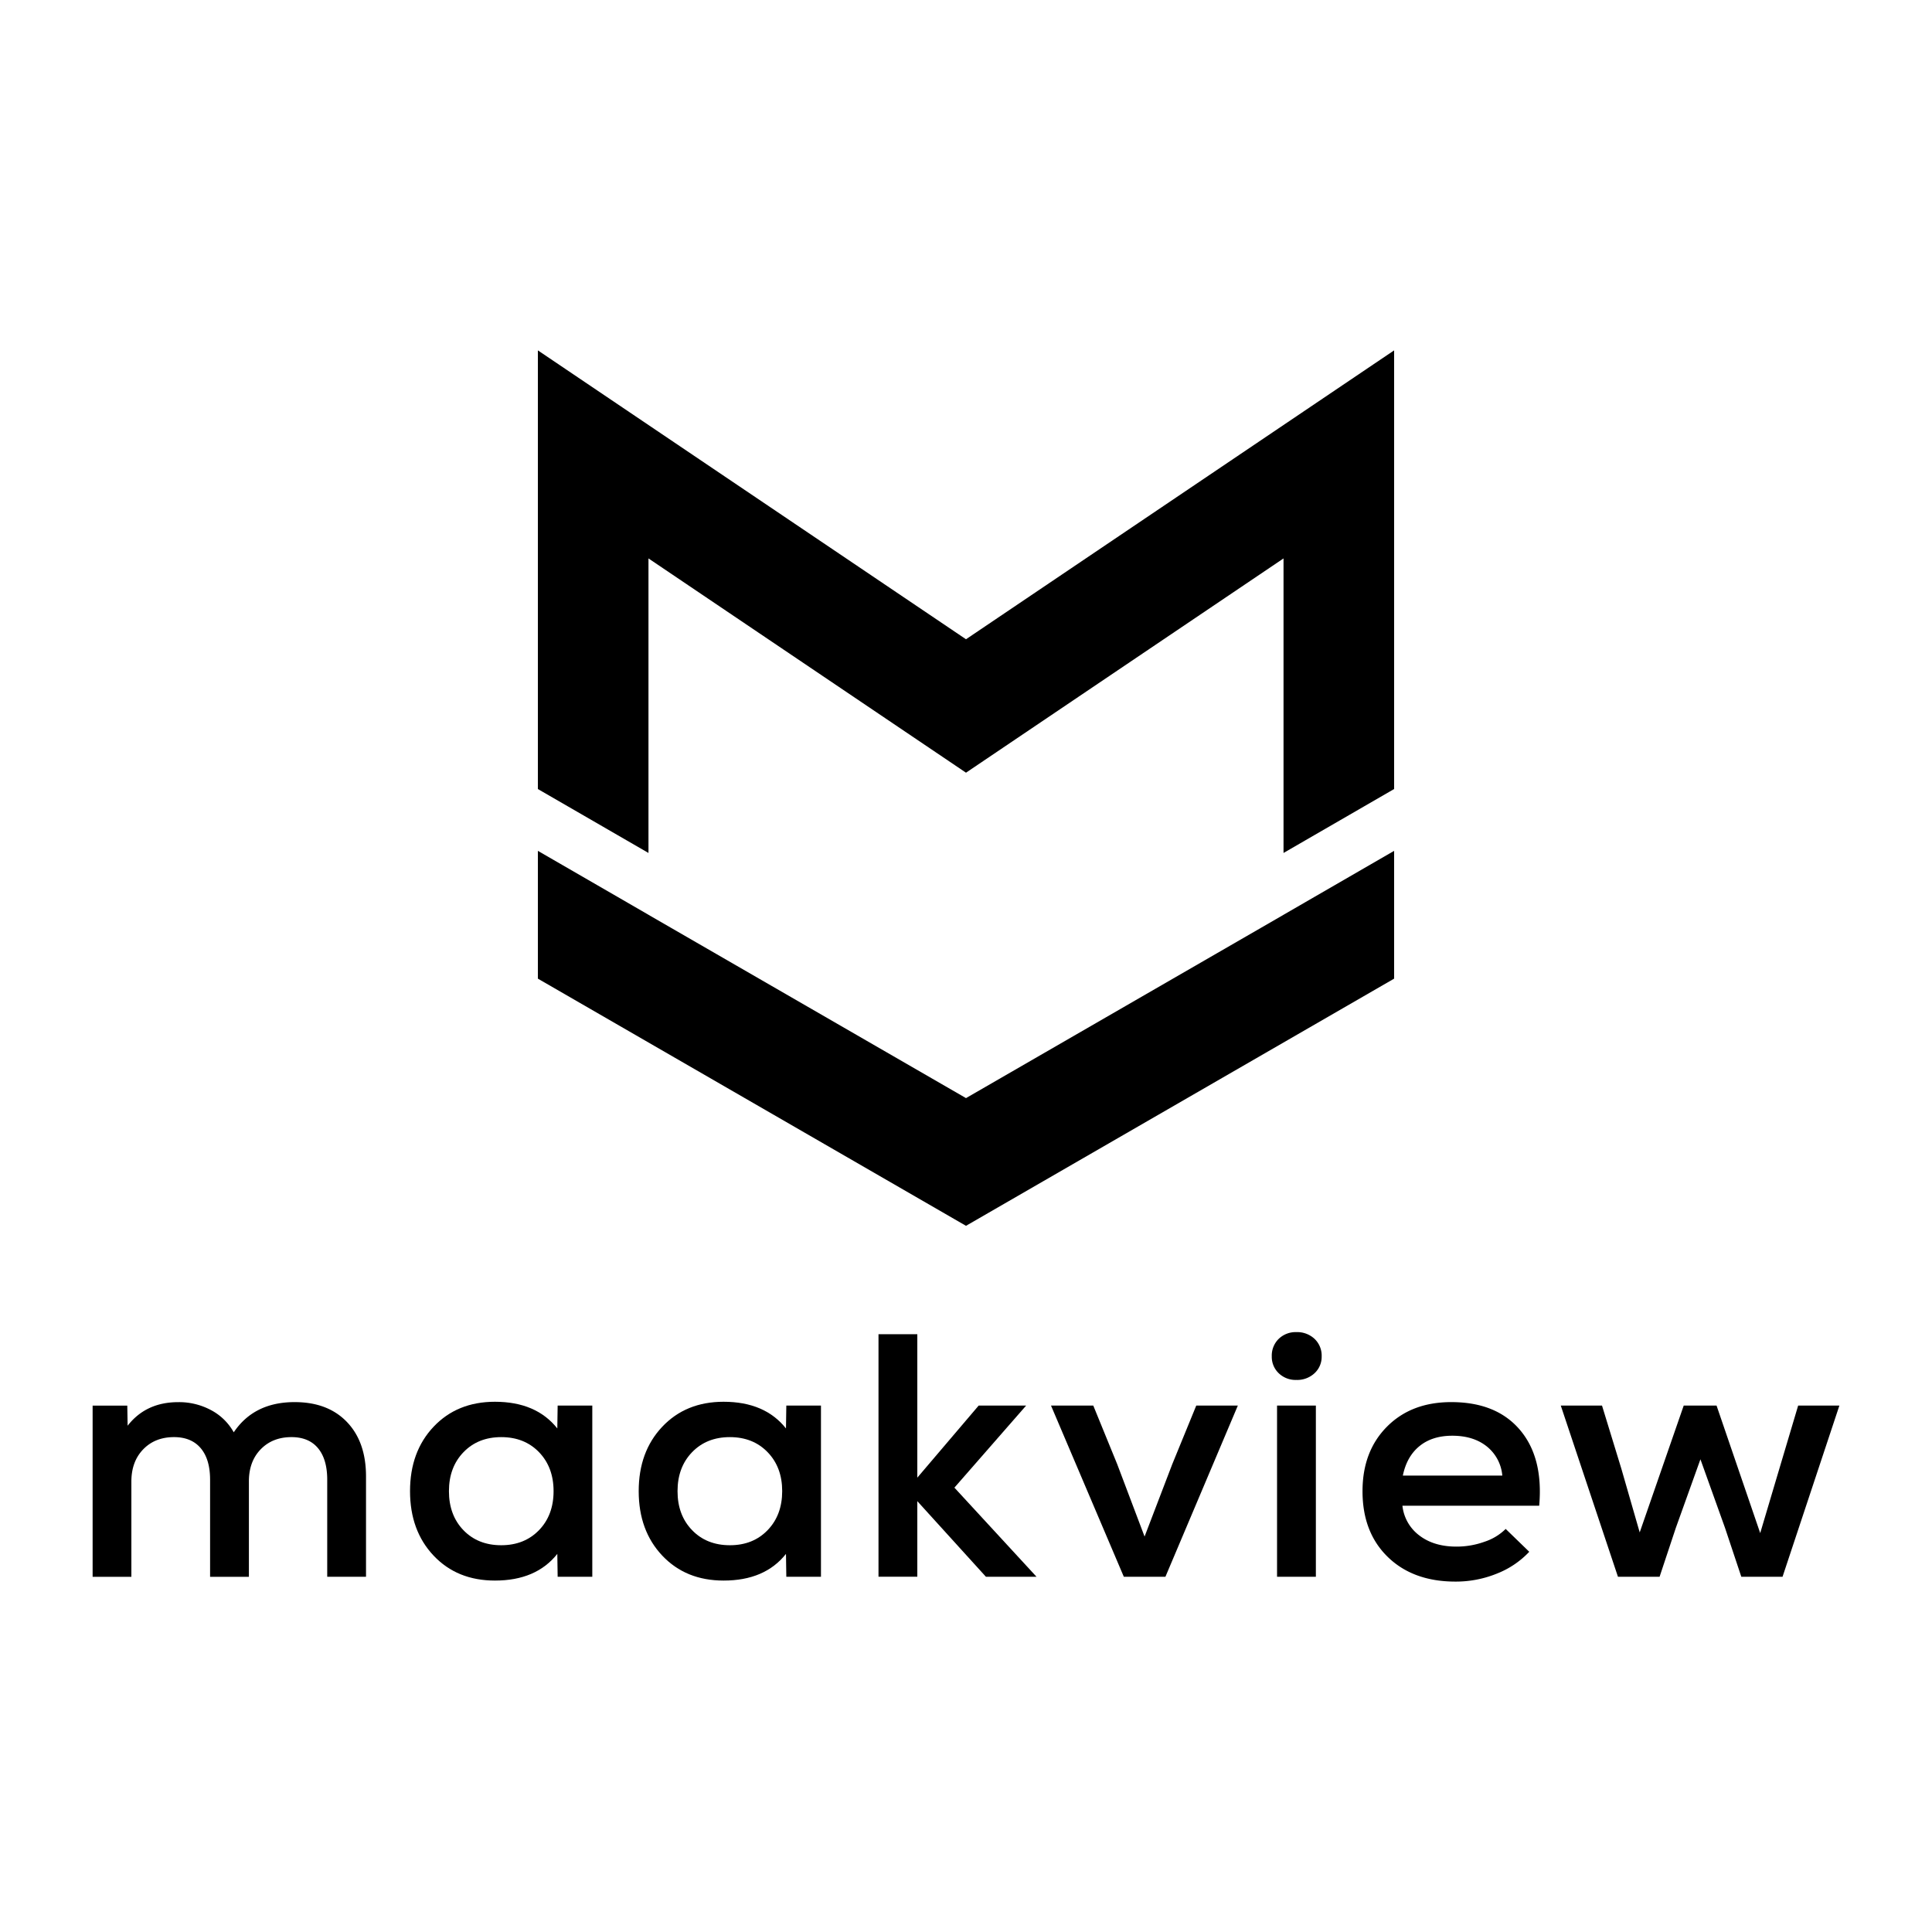 <svg id="Layer_1" data-name="Layer 1" xmlns="http://www.w3.org/2000/svg" xmlns:xlink="http://www.w3.org/1999/xlink" viewBox="0 0 1000 1000"><defs><linearGradient id="linear-gradient" x1="724.36" y1="738.89" x2="161.45" y2="72.97" gradientUnits="userSpaceOnUse"><stop offset="0" stop-color="#4632d6"/><stop offset="1" stop-color="#a17bf1"/></linearGradient><linearGradient id="linear-gradient-2" x1="292.5" y1="122.36" x2="1038.66" y2="742.76" xlink:href="#linear-gradient"/><linearGradient id="linear-gradient-3" x1="-73.01" y1="717.28" x2="1308.46" y2="1136.43" xlink:href="#linear-gradient"/><linearGradient id="linear-gradient-4" x1="-58.89" y1="670.73" x2="1322.58" y2="1089.89" xlink:href="#linear-gradient"/><linearGradient id="linear-gradient-5" x1="-48.91" y1="637.85" x2="1332.56" y2="1057" xlink:href="#linear-gradient"/><linearGradient id="linear-gradient-6" x1="-37.7" y1="600.9" x2="1343.77" y2="1020.06" xlink:href="#linear-gradient"/><linearGradient id="linear-gradient-7" x1="-30.49" y1="577.13" x2="1350.98" y2="996.29" xlink:href="#linear-gradient"/><linearGradient id="linear-gradient-8" x1="-20.49" y1="544.16" x2="1360.99" y2="963.32" xlink:href="#linear-gradient"/><linearGradient id="linear-gradient-9" x1="-18.71" y1="538.29" x2="1362.77" y2="957.44" xlink:href="#linear-gradient"/><linearGradient id="linear-gradient-10" x1="-6.59" y1="498.35" x2="1374.89" y2="917.5" xlink:href="#linear-gradient"/></defs><polygon class="cls-1" points="664.35 473.49 664.35 473.5 652.94 480.09 652.88 480.12 652.94 480.09 500 568.38 335.65 473.5 335.65 473.48 278.41 440.4 278.41 506.55 500 634.48 721.59 506.55 721.59 440.4 664.35 473.49"/><polygon class="cls-2" points="335.65 289.04 500 399.94 664.35 289.04 664.35 441.49 721.59 408.4 721.59 181.36 500 330.88 278.41 181.36 278.41 408.41 335.65 441.49 335.65 289.04"/><path class="cls-3" d="M152.51,725.73q17.2,0,27.08,10.31t9.86,28.25v51.84H169.37V765.91q0-10.59-4.76-16.32t-13.72-5.74q-9.87,0-16,6.36T128.83,767v49.15H108.74V765.91q0-10.59-4.84-16.32t-13.81-5.74q-9.87,0-16,6.36T68,767v49.15H47.94v-88.6H65.88l.18,10.4q9.5-12.2,26.18-12.2a35,35,0,0,1,17,4.13,28.94,28.94,0,0,1,11.75,11.48Q131.51,725.72,152.51,725.73Z"/><path class="cls-4" d="M288.64,727.53h17.93v88.6H288.64l-.18-11.84q-10.95,13.82-32.29,13.81-19.55,0-31.74-12.91t-12.2-33.36q0-20.45,12.2-33.36t31.74-12.92q21.34,0,32.29,13.81ZM239.85,792q7.53,7.8,19.55,7.81T279,792q7.53-7.8,7.53-20.17T279,751.65q-7.53-7.8-19.55-7.8t-19.55,7.8q-7.53,7.8-7.53,20.18T239.85,792Z"/><path class="cls-5" d="M407,727.53h17.93v88.6H407l-.18-11.84q-10.95,13.82-32.29,13.81-19.55,0-31.74-12.91t-12.2-33.36q0-20.45,12.2-33.36t31.74-12.92q21.34,0,32.29,13.81ZM358.22,792q7.53,7.8,19.55,7.81T397.32,792q7.53-7.8,7.54-20.17t-7.54-20.18q-7.53-7.8-19.55-7.8t-19.55,7.8q-7.53,7.8-7.53,20.18T358.22,792Z"/><path class="cls-6" d="M536.5,816.13H510.31L474.8,777v39.1H454.71V690.58H474.8v74.25l31.75-37.3h24.57L494,770Z"/><path class="cls-7" d="M619.18,727.53H640.7l-37.48,88.6H581.69L544,727.53h21.88l12.38,30.31,14.17,37.48,14.34-37.48Z"/><path class="cls-8" d="M671,714.25a12.56,12.56,0,0,1-9.15-3.49,11.67,11.67,0,0,1-3.58-8.7,12.09,12.09,0,0,1,3.58-9.06,12.57,12.57,0,0,1,9.15-3.5,13.12,13.12,0,0,1,9.42,3.5,11.94,11.94,0,0,1,3.67,9.06,11.53,11.53,0,0,1-3.67,8.7A13.11,13.11,0,0,1,671,714.25ZM661,816.13v-88.6h20.09v88.6Z"/><path class="cls-9" d="M751.18,725.73q23.31,0,35.51,14.35t10,39.28H725.89a22.19,22.19,0,0,0,8.79,15.42q7.53,5.75,19.19,5.74A42.54,42.54,0,0,0,768.4,798a27.85,27.85,0,0,0,10.94-6.63l12.2,11.83a46.14,46.14,0,0,1-16.77,11.3,56.33,56.33,0,0,1-21.44,4.13q-21.89,0-35-12.74t-13.09-34.07q0-20.62,12.64-33.36T751.18,725.73Zm.54,17.4q-10.41,0-17,5.38t-8.61,15.25h51.48a21.67,21.67,0,0,0-8-15.07Q762.66,743.14,751.72,743.13Z"/><path class="cls-10" d="M930.72,727.53h21.34l-29.42,88.6H901.3l-8.43-25.29-12.73-35.51L867.4,790.84,859,816.13H837.45l-29.59-88.6H829.2l10,32.64,9.51,33,22.78-65.64h17l22.59,66L921,760.17Z"/></svg>
